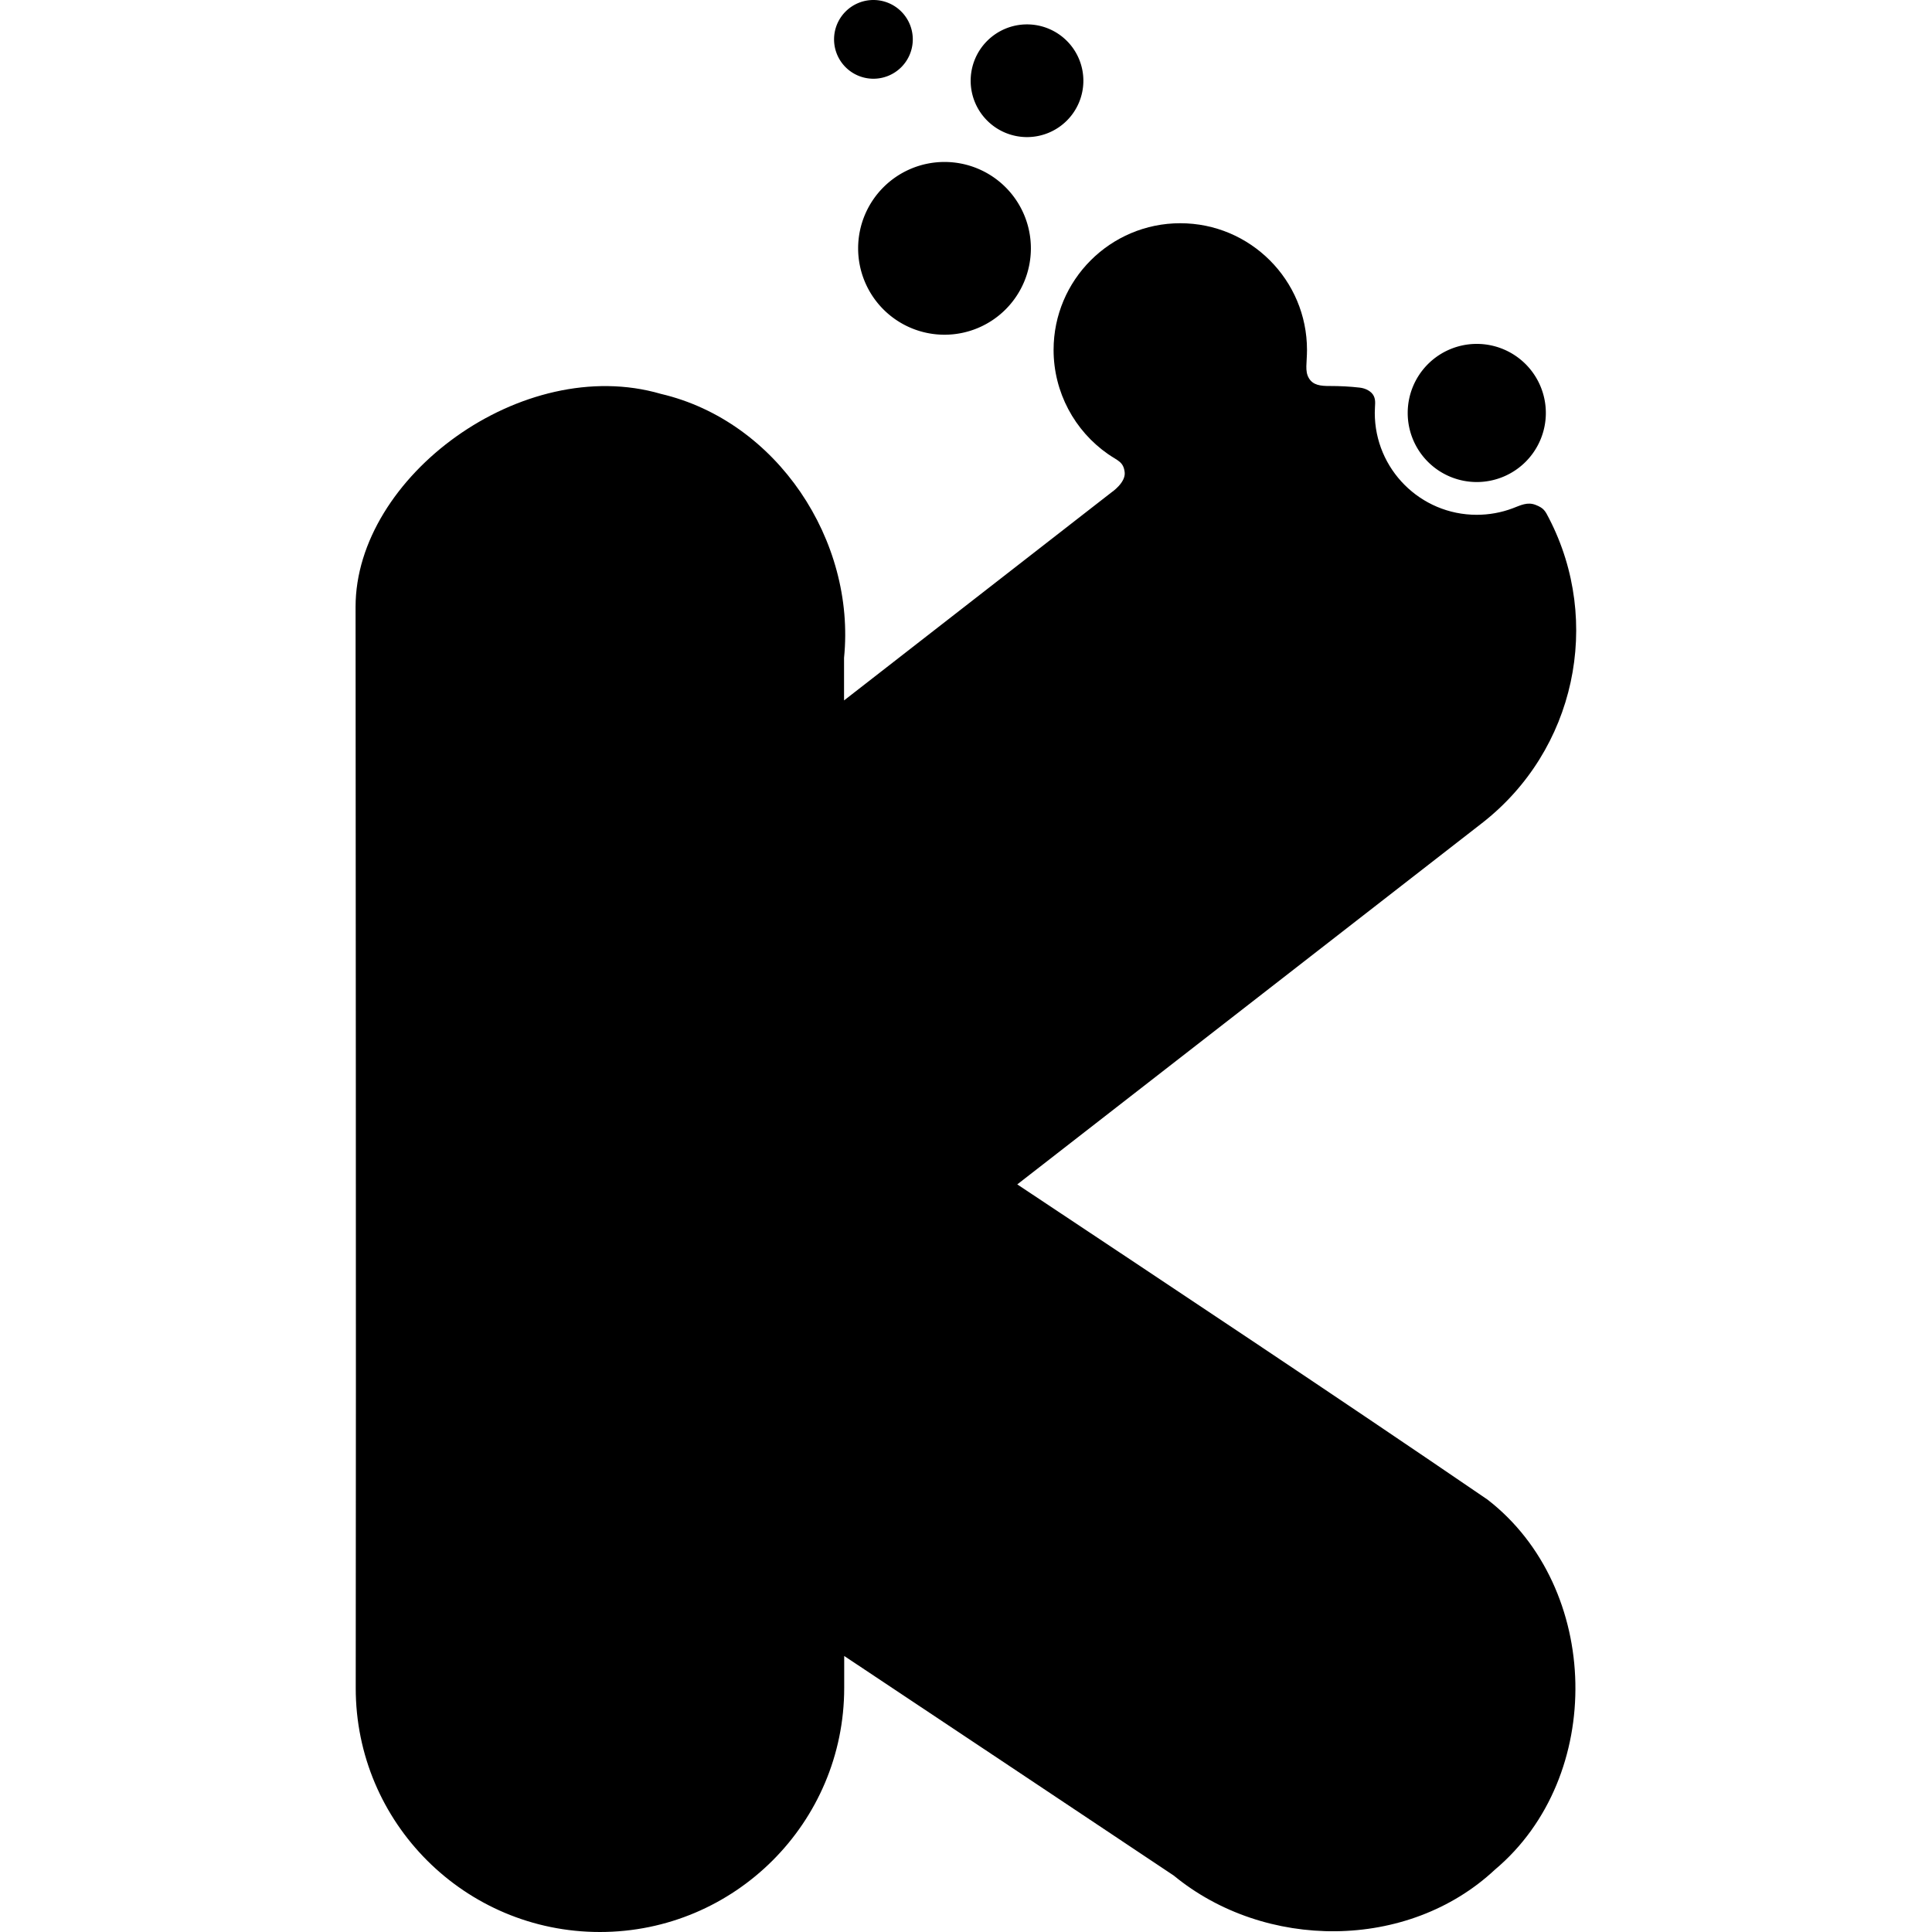 <svg role="img" viewBox="0 0 24 24" xmlns="http://www.w3.org/2000/svg">
 <path d="m14.662 2.773c-0.869 8.5e-6 -1.574 0.705-1.574 1.574 0 0.525 0.261 1.006 0.678 1.295 0.12 0.083 0.189 0.093 0.205 0.223 0.016 0.13-0.162 0.25-0.162 0.25l-3.324 2.586v-0.529c0.147-1.456-0.832-2.941-2.275-3.279-1.719-0.502-3.793 1.03-3.793 2.645 0 1.918 0.008 8.925 0.002 13.429-0.002 1.677 1.358 3.033 3.033 3.033s3.035-1.358 3.035-3.033v-0.396c1.365 0.909 2.73 1.817 4.094 2.728 1.13 0.93 2.908 0.939 3.99-0.074 1.371-1.152 1.323-3.5-0.092-4.596-1.935-1.322-3.89-2.618-5.842-3.916l5.773-4.488c1.163-0.905 1.495-2.501 0.834-3.783-0.049-0.096-0.065-0.13-0.168-0.17-0.103-0.04-0.184 0.004-0.287 0.043-0.141 0.053-0.293 0.08-0.445 0.08-0.699 0-1.266-0.567-1.266-1.266 9.4e-5 -0.095 0.016-0.15-0.012-0.209-0.028-0.059-0.102-0.097-0.176-0.105-0.122-0.014-0.244-0.02-0.367-0.02-0.12 8.587e-4 -0.212-0.01-0.264-0.098-0.052-0.088-0.023-0.19-0.023-0.35 0-0.869-0.705-1.574-1.574-1.574z"/>
 <path d="m12.806 3.085a1.073 1.073 0 0 1-1.073 1.073 1.073 1.073 0 0 1-1.073-1.073 1.073 1.073 0 0 1 1.073-1.073 1.073 1.073 0 0 1 1.073 1.073z"/>
 <path d="m13.458 1.003a0.7 0.7 0 0 1-0.7 0.7 0.7 0.7 0 0 1-0.7-0.7 0.7 0.7 0 0 1 0.7-0.7 0.7 0.7 0 0 1 0.7 0.7z"/>
 <path d="m11.339 0.489a0.489 0.489 0 0 1-0.489 0.489 0.489 0.489 0 0 1-0.489-0.489 0.489 0.489 0 0 1 0.489-0.489 0.489 0.489 0 0 1 0.489 0.489z"/>
 <path d="m19.203 5.13a0.858 0.858 0 0 1-0.858 0.858 0.858 0.858 0 0 1-0.858-0.858 0.858 0.858 0 0 1 0.858-0.858 0.858 0.858 0 0 1 0.858 0.858z"/>
</svg>
